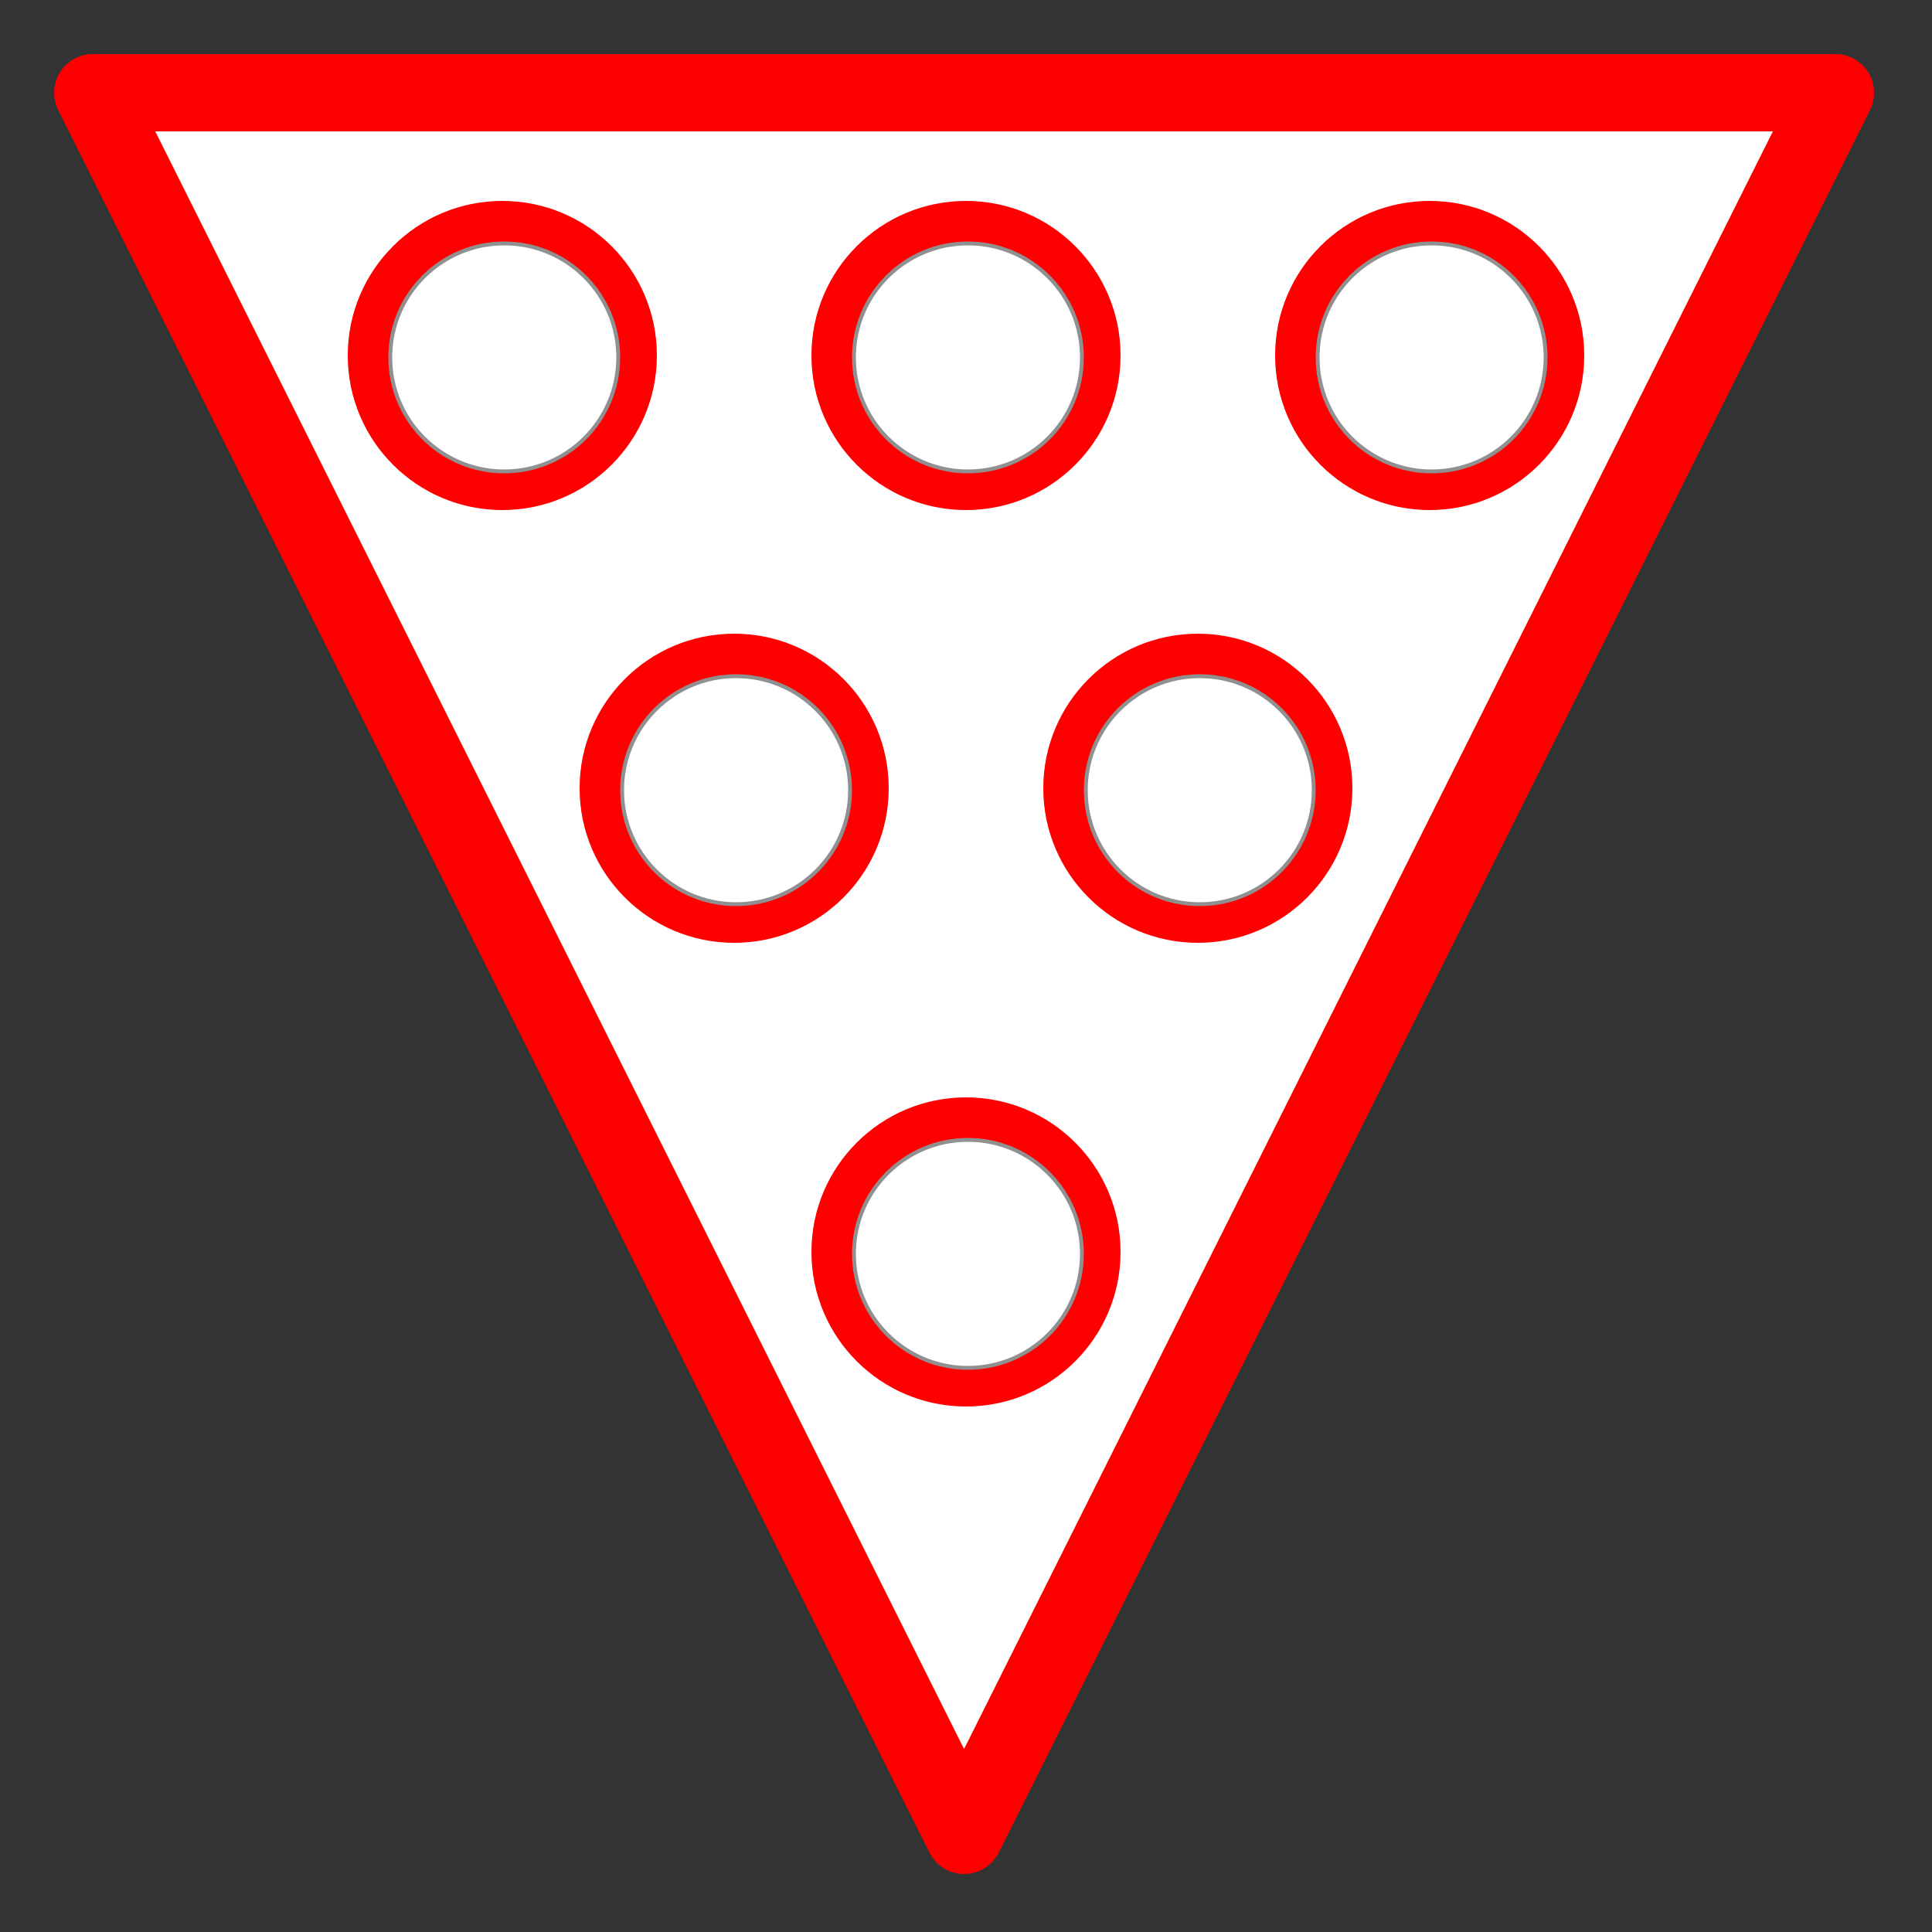 <?xml version="1.0" encoding="UTF-8"?>
<svg width="500px" height="500px" viewBox="0 0 500 500" version="1.1" xmlns="http://www.w3.org/2000/svg" xmlns:xlink="http://www.w3.org/1999/xlink">
    <rect x="0" y="0" width="500" height="500" fill="#333333" stroke="none"/>
    <!-- Generator: Sketch 3.8.1 (29687) - http://www.bohemiancoding.com/sketch -->
    <title>Artboard 1</title>
    <desc>Created with Sketch.</desc>
    <defs></defs>
    <g id="Page-1" stroke="none" stroke-width="1" fill="none" fill-rule="evenodd">
        <g id="Artboard-1">
            <polygon id="Board" stroke="#FF0000" stroke-width="20" stroke-linecap="round" stroke-linejoin="round" fill="#FFFFFF" transform="translate(249.5, 249.5) scale(1, -1) translate(-249.5, -249.5) " points="249.5 24 475 475 24 475"></polygon>
            <g id="Group" transform="translate(90, 52)" fill="#FF0000">
                <circle id="cup_6" cx="280" cy="40" r="40"></circle>
                <circle id="cup_5" cx="160" cy="40" r="40"></circle>
                <circle id="cup_4" cx="40" cy="40" r="40"></circle>
                <circle id="cup_3" cx="220" cy="152" r="40"></circle>
                <circle id="cup_2" cx="100" cy="152" r="40"></circle>
                <circle id="cup_1" cx="160" cy="272" r="40"></circle>
            </g>
            <circle id="inner_6" stroke="#909090" fill="#FFFFFF" cx="370.5" cy="92.5" r="29.5"></circle>
            <circle id="inner_5" stroke="#909090" fill="#FFFFFF" cx="250.5" cy="92.5" r="29.5"></circle>
            <circle id="inner_4" stroke="#909090" fill="#FFFFFF" cx="130.5" cy="92.5" r="29.5"></circle>
            <circle id="inner_3" stroke="#909090" fill="#FFFFFF" cx="310.5" cy="204.5" r="29.5"></circle>
            <circle id="inner_2" stroke="#909090" fill="#FFFFFF" cx="190.5" cy="204.5" r="29.5"></circle>
            <circle id="inner_1" stroke="#909090" fill="#FFFFFF" cx="250.5" cy="324.5" r="29.5"></circle>
        </g>
    </g>
</svg>